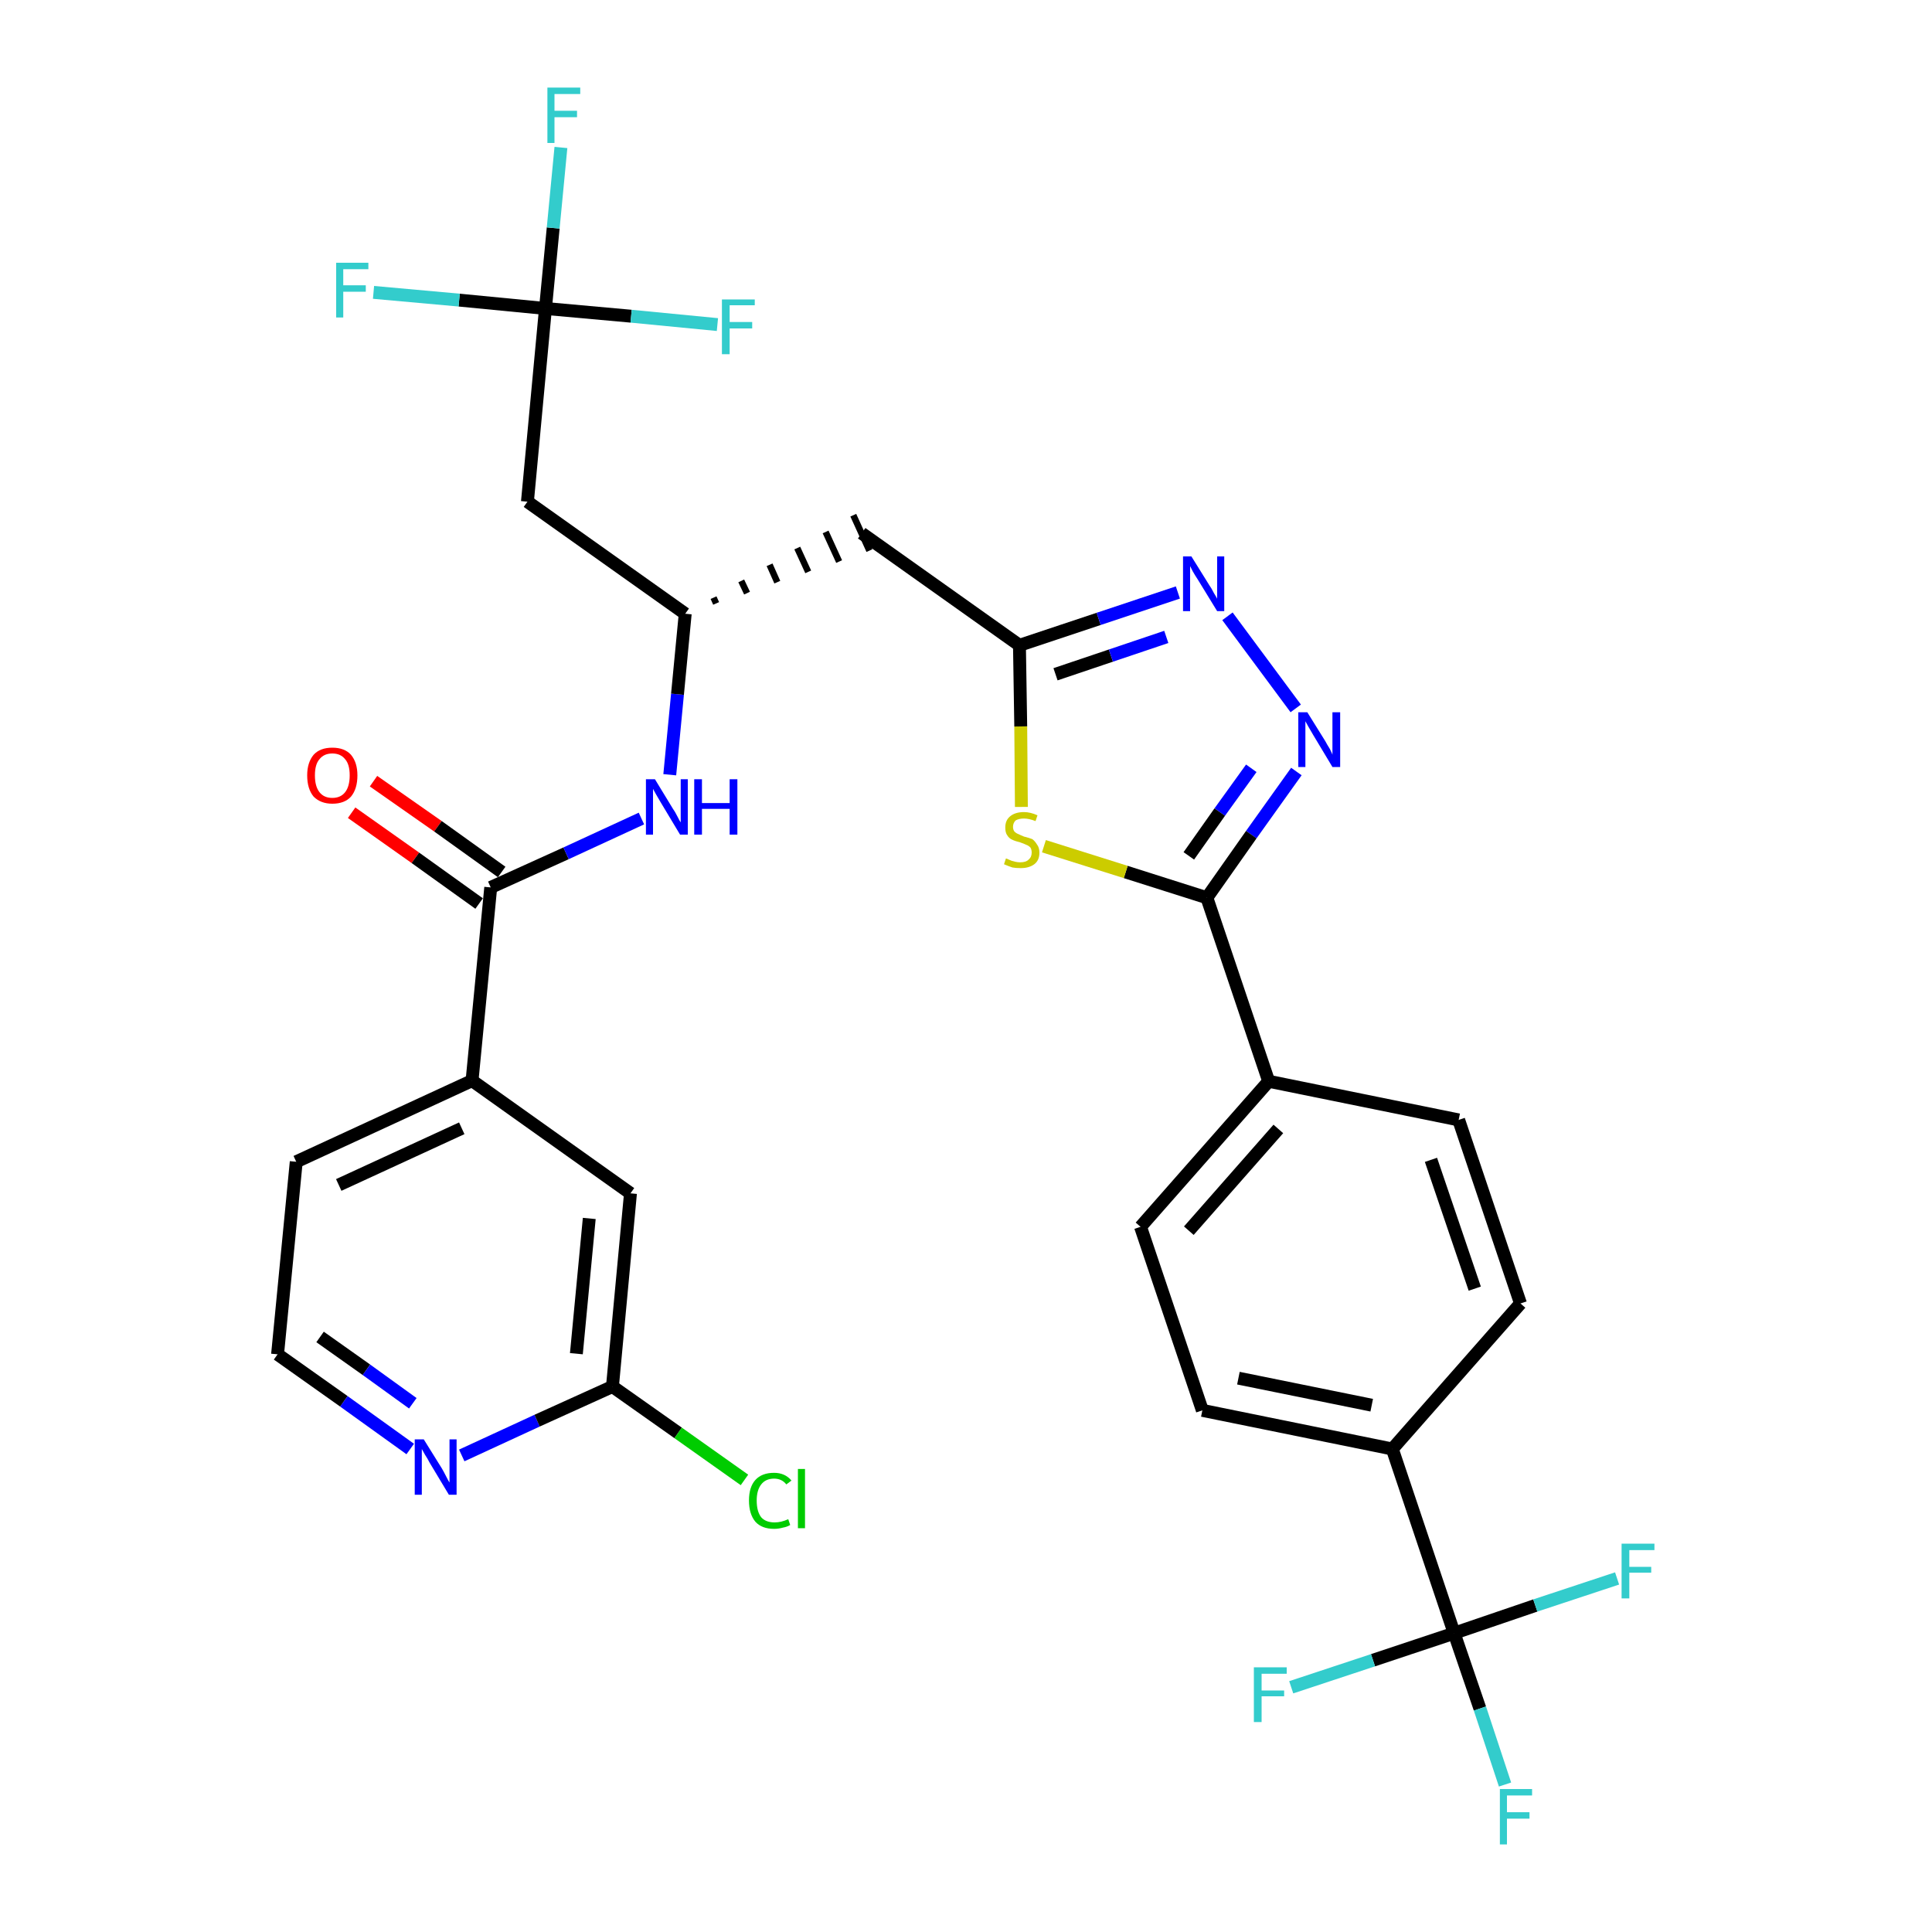 <?xml version='1.0' encoding='iso-8859-1'?>
<svg version='1.1' baseProfile='full'
              xmlns='http://www.w3.org/2000/svg'
                      xmlns:rdkit='http://www.rdkit.org/xml'
                      xmlns:xlink='http://www.w3.org/1999/xlink'
                  xml:space='preserve'
width='300px' height='300px' viewBox='0 0 300 300'>
<!-- END OF HEADER -->
<path class='bond-0 atom-0 atom-1' d='M 54.6,126.2 L 64.5,133.2' style='fill:none;fill-rule:evenodd;stroke:#FF0000;stroke-width:2.0px;stroke-linecap:butt;stroke-linejoin:miter;stroke-opacity:1' />
<path class='bond-0 atom-0 atom-1' d='M 64.5,133.2 L 74.4,140.3' style='fill:none;fill-rule:evenodd;stroke:#000000;stroke-width:2.0px;stroke-linecap:butt;stroke-linejoin:miter;stroke-opacity:1' />
<path class='bond-0 atom-0 atom-1' d='M 58.0,121.3 L 68.0,128.3' style='fill:none;fill-rule:evenodd;stroke:#FF0000;stroke-width:2.0px;stroke-linecap:butt;stroke-linejoin:miter;stroke-opacity:1' />
<path class='bond-0 atom-0 atom-1' d='M 68.0,128.3 L 77.9,135.4' style='fill:none;fill-rule:evenodd;stroke:#000000;stroke-width:2.0px;stroke-linecap:butt;stroke-linejoin:miter;stroke-opacity:1' />
<path class='bond-1 atom-1 atom-2' d='M 76.2,137.8 L 87.9,132.5' style='fill:none;fill-rule:evenodd;stroke:#000000;stroke-width:2.0px;stroke-linecap:butt;stroke-linejoin:miter;stroke-opacity:1' />
<path class='bond-1 atom-1 atom-2' d='M 87.9,132.5 L 99.6,127.1' style='fill:none;fill-rule:evenodd;stroke:#0000FF;stroke-width:2.0px;stroke-linecap:butt;stroke-linejoin:miter;stroke-opacity:1' />
<path class='bond-24 atom-1 atom-25' d='M 76.2,137.8 L 73.3,167.8' style='fill:none;fill-rule:evenodd;stroke:#000000;stroke-width:2.0px;stroke-linecap:butt;stroke-linejoin:miter;stroke-opacity:1' />
<path class='bond-2 atom-2 atom-3' d='M 104.0,120.3 L 105.2,107.8' style='fill:none;fill-rule:evenodd;stroke:#0000FF;stroke-width:2.0px;stroke-linecap:butt;stroke-linejoin:miter;stroke-opacity:1' />
<path class='bond-2 atom-2 atom-3' d='M 105.2,107.8 L 106.4,95.3' style='fill:none;fill-rule:evenodd;stroke:#000000;stroke-width:2.0px;stroke-linecap:butt;stroke-linejoin:miter;stroke-opacity:1' />
<path class='bond-3 atom-3 atom-4' d='M 111.2,93.7 L 110.8,92.8' style='fill:none;fill-rule:evenodd;stroke:#000000;stroke-width:1.0px;stroke-linecap:butt;stroke-linejoin:miter;stroke-opacity:1' />
<path class='bond-3 atom-3 atom-4' d='M 116.0,92.1 L 115.1,90.2' style='fill:none;fill-rule:evenodd;stroke:#000000;stroke-width:1.0px;stroke-linecap:butt;stroke-linejoin:miter;stroke-opacity:1' />
<path class='bond-3 atom-3 atom-4' d='M 120.7,90.4 L 119.5,87.7' style='fill:none;fill-rule:evenodd;stroke:#000000;stroke-width:1.0px;stroke-linecap:butt;stroke-linejoin:miter;stroke-opacity:1' />
<path class='bond-3 atom-3 atom-4' d='M 125.5,88.8 L 123.8,85.1' style='fill:none;fill-rule:evenodd;stroke:#000000;stroke-width:1.0px;stroke-linecap:butt;stroke-linejoin:miter;stroke-opacity:1' />
<path class='bond-3 atom-3 atom-4' d='M 130.3,87.2 L 128.2,82.6' style='fill:none;fill-rule:evenodd;stroke:#000000;stroke-width:1.0px;stroke-linecap:butt;stroke-linejoin:miter;stroke-opacity:1' />
<path class='bond-3 atom-3 atom-4' d='M 135.0,85.5 L 132.5,80.0' style='fill:none;fill-rule:evenodd;stroke:#000000;stroke-width:1.0px;stroke-linecap:butt;stroke-linejoin:miter;stroke-opacity:1' />
<path class='bond-19 atom-3 atom-20' d='M 106.4,95.3 L 81.9,77.9' style='fill:none;fill-rule:evenodd;stroke:#000000;stroke-width:2.0px;stroke-linecap:butt;stroke-linejoin:miter;stroke-opacity:1' />
<path class='bond-4 atom-4 atom-5' d='M 133.8,82.8 L 158.3,100.2' style='fill:none;fill-rule:evenodd;stroke:#000000;stroke-width:2.0px;stroke-linecap:butt;stroke-linejoin:miter;stroke-opacity:1' />
<path class='bond-5 atom-5 atom-6' d='M 158.3,100.2 L 170.6,96.1' style='fill:none;fill-rule:evenodd;stroke:#000000;stroke-width:2.0px;stroke-linecap:butt;stroke-linejoin:miter;stroke-opacity:1' />
<path class='bond-5 atom-5 atom-6' d='M 170.6,96.1 L 182.9,92.0' style='fill:none;fill-rule:evenodd;stroke:#0000FF;stroke-width:2.0px;stroke-linecap:butt;stroke-linejoin:miter;stroke-opacity:1' />
<path class='bond-5 atom-5 atom-6' d='M 163.9,104.7 L 172.5,101.8' style='fill:none;fill-rule:evenodd;stroke:#000000;stroke-width:2.0px;stroke-linecap:butt;stroke-linejoin:miter;stroke-opacity:1' />
<path class='bond-5 atom-5 atom-6' d='M 172.5,101.8 L 181.1,98.9' style='fill:none;fill-rule:evenodd;stroke:#0000FF;stroke-width:2.0px;stroke-linecap:butt;stroke-linejoin:miter;stroke-opacity:1' />
<path class='bond-31 atom-19 atom-5' d='M 158.6,125.3 L 158.5,112.8' style='fill:none;fill-rule:evenodd;stroke:#CCCC00;stroke-width:2.0px;stroke-linecap:butt;stroke-linejoin:miter;stroke-opacity:1' />
<path class='bond-31 atom-19 atom-5' d='M 158.5,112.8 L 158.3,100.2' style='fill:none;fill-rule:evenodd;stroke:#000000;stroke-width:2.0px;stroke-linecap:butt;stroke-linejoin:miter;stroke-opacity:1' />
<path class='bond-6 atom-6 atom-7' d='M 190.6,95.7 L 201.2,110.0' style='fill:none;fill-rule:evenodd;stroke:#0000FF;stroke-width:2.0px;stroke-linecap:butt;stroke-linejoin:miter;stroke-opacity:1' />
<path class='bond-7 atom-7 atom-8' d='M 201.3,119.8 L 194.3,129.6' style='fill:none;fill-rule:evenodd;stroke:#0000FF;stroke-width:2.0px;stroke-linecap:butt;stroke-linejoin:miter;stroke-opacity:1' />
<path class='bond-7 atom-7 atom-8' d='M 194.3,129.6 L 187.4,139.4' style='fill:none;fill-rule:evenodd;stroke:#000000;stroke-width:2.0px;stroke-linecap:butt;stroke-linejoin:miter;stroke-opacity:1' />
<path class='bond-7 atom-7 atom-8' d='M 194.3,119.3 L 189.4,126.1' style='fill:none;fill-rule:evenodd;stroke:#0000FF;stroke-width:2.0px;stroke-linecap:butt;stroke-linejoin:miter;stroke-opacity:1' />
<path class='bond-7 atom-7 atom-8' d='M 189.4,126.1 L 184.6,132.9' style='fill:none;fill-rule:evenodd;stroke:#000000;stroke-width:2.0px;stroke-linecap:butt;stroke-linejoin:miter;stroke-opacity:1' />
<path class='bond-8 atom-8 atom-9' d='M 187.4,139.4 L 197.0,167.9' style='fill:none;fill-rule:evenodd;stroke:#000000;stroke-width:2.0px;stroke-linecap:butt;stroke-linejoin:miter;stroke-opacity:1' />
<path class='bond-18 atom-8 atom-19' d='M 187.4,139.4 L 174.8,135.4' style='fill:none;fill-rule:evenodd;stroke:#000000;stroke-width:2.0px;stroke-linecap:butt;stroke-linejoin:miter;stroke-opacity:1' />
<path class='bond-18 atom-8 atom-19' d='M 174.8,135.4 L 162.1,131.4' style='fill:none;fill-rule:evenodd;stroke:#CCCC00;stroke-width:2.0px;stroke-linecap:butt;stroke-linejoin:miter;stroke-opacity:1' />
<path class='bond-9 atom-9 atom-10' d='M 197.0,167.9 L 177.1,190.5' style='fill:none;fill-rule:evenodd;stroke:#000000;stroke-width:2.0px;stroke-linecap:butt;stroke-linejoin:miter;stroke-opacity:1' />
<path class='bond-9 atom-9 atom-10' d='M 198.5,175.3 L 184.6,191.1' style='fill:none;fill-rule:evenodd;stroke:#000000;stroke-width:2.0px;stroke-linecap:butt;stroke-linejoin:miter;stroke-opacity:1' />
<path class='bond-33 atom-18 atom-9' d='M 226.5,173.9 L 197.0,167.9' style='fill:none;fill-rule:evenodd;stroke:#000000;stroke-width:2.0px;stroke-linecap:butt;stroke-linejoin:miter;stroke-opacity:1' />
<path class='bond-10 atom-10 atom-11' d='M 177.1,190.5 L 186.7,219.0' style='fill:none;fill-rule:evenodd;stroke:#000000;stroke-width:2.0px;stroke-linecap:butt;stroke-linejoin:miter;stroke-opacity:1' />
<path class='bond-11 atom-11 atom-12' d='M 186.7,219.0 L 216.2,225.0' style='fill:none;fill-rule:evenodd;stroke:#000000;stroke-width:2.0px;stroke-linecap:butt;stroke-linejoin:miter;stroke-opacity:1' />
<path class='bond-11 atom-11 atom-12' d='M 192.3,214.0 L 213.0,218.2' style='fill:none;fill-rule:evenodd;stroke:#000000;stroke-width:2.0px;stroke-linecap:butt;stroke-linejoin:miter;stroke-opacity:1' />
<path class='bond-12 atom-12 atom-13' d='M 216.2,225.0 L 225.8,253.6' style='fill:none;fill-rule:evenodd;stroke:#000000;stroke-width:2.0px;stroke-linecap:butt;stroke-linejoin:miter;stroke-opacity:1' />
<path class='bond-16 atom-12 atom-17' d='M 216.2,225.0 L 236.1,202.4' style='fill:none;fill-rule:evenodd;stroke:#000000;stroke-width:2.0px;stroke-linecap:butt;stroke-linejoin:miter;stroke-opacity:1' />
<path class='bond-13 atom-13 atom-14' d='M 225.8,253.6 L 229.8,265.3' style='fill:none;fill-rule:evenodd;stroke:#000000;stroke-width:2.0px;stroke-linecap:butt;stroke-linejoin:miter;stroke-opacity:1' />
<path class='bond-13 atom-13 atom-14' d='M 229.8,265.3 L 233.7,277.1' style='fill:none;fill-rule:evenodd;stroke:#33CCCC;stroke-width:2.0px;stroke-linecap:butt;stroke-linejoin:miter;stroke-opacity:1' />
<path class='bond-14 atom-13 atom-15' d='M 225.8,253.6 L 213.2,257.8' style='fill:none;fill-rule:evenodd;stroke:#000000;stroke-width:2.0px;stroke-linecap:butt;stroke-linejoin:miter;stroke-opacity:1' />
<path class='bond-14 atom-13 atom-15' d='M 213.2,257.8 L 200.5,262.0' style='fill:none;fill-rule:evenodd;stroke:#33CCCC;stroke-width:2.0px;stroke-linecap:butt;stroke-linejoin:miter;stroke-opacity:1' />
<path class='bond-15 atom-13 atom-16' d='M 225.8,253.6 L 238.4,249.3' style='fill:none;fill-rule:evenodd;stroke:#000000;stroke-width:2.0px;stroke-linecap:butt;stroke-linejoin:miter;stroke-opacity:1' />
<path class='bond-15 atom-13 atom-16' d='M 238.4,249.3 L 251.1,245.1' style='fill:none;fill-rule:evenodd;stroke:#33CCCC;stroke-width:2.0px;stroke-linecap:butt;stroke-linejoin:miter;stroke-opacity:1' />
<path class='bond-17 atom-17 atom-18' d='M 236.1,202.4 L 226.5,173.9' style='fill:none;fill-rule:evenodd;stroke:#000000;stroke-width:2.0px;stroke-linecap:butt;stroke-linejoin:miter;stroke-opacity:1' />
<path class='bond-17 atom-17 atom-18' d='M 229.0,200.1 L 222.2,180.1' style='fill:none;fill-rule:evenodd;stroke:#000000;stroke-width:2.0px;stroke-linecap:butt;stroke-linejoin:miter;stroke-opacity:1' />
<path class='bond-20 atom-20 atom-21' d='M 81.9,77.9 L 84.7,47.9' style='fill:none;fill-rule:evenodd;stroke:#000000;stroke-width:2.0px;stroke-linecap:butt;stroke-linejoin:miter;stroke-opacity:1' />
<path class='bond-21 atom-21 atom-22' d='M 84.7,47.9 L 85.9,35.4' style='fill:none;fill-rule:evenodd;stroke:#000000;stroke-width:2.0px;stroke-linecap:butt;stroke-linejoin:miter;stroke-opacity:1' />
<path class='bond-21 atom-21 atom-22' d='M 85.9,35.4 L 87.1,22.9' style='fill:none;fill-rule:evenodd;stroke:#33CCCC;stroke-width:2.0px;stroke-linecap:butt;stroke-linejoin:miter;stroke-opacity:1' />
<path class='bond-22 atom-21 atom-23' d='M 84.7,47.9 L 71.3,46.6' style='fill:none;fill-rule:evenodd;stroke:#000000;stroke-width:2.0px;stroke-linecap:butt;stroke-linejoin:miter;stroke-opacity:1' />
<path class='bond-22 atom-21 atom-23' d='M 71.3,46.6 L 58.0,45.4' style='fill:none;fill-rule:evenodd;stroke:#33CCCC;stroke-width:2.0px;stroke-linecap:butt;stroke-linejoin:miter;stroke-opacity:1' />
<path class='bond-23 atom-21 atom-24' d='M 84.7,47.9 L 98.0,49.1' style='fill:none;fill-rule:evenodd;stroke:#000000;stroke-width:2.0px;stroke-linecap:butt;stroke-linejoin:miter;stroke-opacity:1' />
<path class='bond-23 atom-21 atom-24' d='M 98.0,49.1 L 111.4,50.4' style='fill:none;fill-rule:evenodd;stroke:#33CCCC;stroke-width:2.0px;stroke-linecap:butt;stroke-linejoin:miter;stroke-opacity:1' />
<path class='bond-25 atom-25 atom-26' d='M 73.3,167.8 L 46.0,180.4' style='fill:none;fill-rule:evenodd;stroke:#000000;stroke-width:2.0px;stroke-linecap:butt;stroke-linejoin:miter;stroke-opacity:1' />
<path class='bond-25 atom-25 atom-26' d='M 71.7,175.2 L 52.6,184.0' style='fill:none;fill-rule:evenodd;stroke:#000000;stroke-width:2.0px;stroke-linecap:butt;stroke-linejoin:miter;stroke-opacity:1' />
<path class='bond-32 atom-31 atom-25' d='M 97.9,185.3 L 73.3,167.8' style='fill:none;fill-rule:evenodd;stroke:#000000;stroke-width:2.0px;stroke-linecap:butt;stroke-linejoin:miter;stroke-opacity:1' />
<path class='bond-26 atom-26 atom-27' d='M 46.0,180.4 L 43.1,210.3' style='fill:none;fill-rule:evenodd;stroke:#000000;stroke-width:2.0px;stroke-linecap:butt;stroke-linejoin:miter;stroke-opacity:1' />
<path class='bond-27 atom-27 atom-28' d='M 43.1,210.3 L 53.4,217.6' style='fill:none;fill-rule:evenodd;stroke:#000000;stroke-width:2.0px;stroke-linecap:butt;stroke-linejoin:miter;stroke-opacity:1' />
<path class='bond-27 atom-27 atom-28' d='M 53.4,217.6 L 63.7,225.0' style='fill:none;fill-rule:evenodd;stroke:#0000FF;stroke-width:2.0px;stroke-linecap:butt;stroke-linejoin:miter;stroke-opacity:1' />
<path class='bond-27 atom-27 atom-28' d='M 49.7,207.6 L 56.9,212.7' style='fill:none;fill-rule:evenodd;stroke:#000000;stroke-width:2.0px;stroke-linecap:butt;stroke-linejoin:miter;stroke-opacity:1' />
<path class='bond-27 atom-27 atom-28' d='M 56.9,212.7 L 64.1,217.9' style='fill:none;fill-rule:evenodd;stroke:#0000FF;stroke-width:2.0px;stroke-linecap:butt;stroke-linejoin:miter;stroke-opacity:1' />
<path class='bond-28 atom-28 atom-29' d='M 71.7,226.0 L 83.4,220.6' style='fill:none;fill-rule:evenodd;stroke:#0000FF;stroke-width:2.0px;stroke-linecap:butt;stroke-linejoin:miter;stroke-opacity:1' />
<path class='bond-28 atom-28 atom-29' d='M 83.4,220.6 L 95.1,215.3' style='fill:none;fill-rule:evenodd;stroke:#000000;stroke-width:2.0px;stroke-linecap:butt;stroke-linejoin:miter;stroke-opacity:1' />
<path class='bond-29 atom-29 atom-30' d='M 95.1,215.3 L 105.3,222.5' style='fill:none;fill-rule:evenodd;stroke:#000000;stroke-width:2.0px;stroke-linecap:butt;stroke-linejoin:miter;stroke-opacity:1' />
<path class='bond-29 atom-29 atom-30' d='M 105.3,222.5 L 115.6,229.8' style='fill:none;fill-rule:evenodd;stroke:#00CC00;stroke-width:2.0px;stroke-linecap:butt;stroke-linejoin:miter;stroke-opacity:1' />
<path class='bond-30 atom-29 atom-31' d='M 95.1,215.3 L 97.9,185.3' style='fill:none;fill-rule:evenodd;stroke:#000000;stroke-width:2.0px;stroke-linecap:butt;stroke-linejoin:miter;stroke-opacity:1' />
<path class='bond-30 atom-29 atom-31' d='M 89.5,210.2 L 91.5,189.2' style='fill:none;fill-rule:evenodd;stroke:#000000;stroke-width:2.0px;stroke-linecap:butt;stroke-linejoin:miter;stroke-opacity:1' />
<path  class='atom-0' d='M 47.7 120.4
Q 47.7 118.4, 48.7 117.2
Q 49.7 116.1, 51.6 116.1
Q 53.5 116.1, 54.5 117.2
Q 55.5 118.4, 55.5 120.4
Q 55.5 122.5, 54.5 123.7
Q 53.5 124.8, 51.6 124.8
Q 49.8 124.8, 48.7 123.7
Q 47.7 122.5, 47.7 120.4
M 51.6 123.9
Q 52.9 123.9, 53.6 123.0
Q 54.3 122.1, 54.3 120.4
Q 54.3 118.7, 53.6 117.9
Q 52.9 117.0, 51.6 117.0
Q 50.3 117.0, 49.6 117.9
Q 48.9 118.7, 48.9 120.4
Q 48.9 122.1, 49.6 123.0
Q 50.3 123.9, 51.6 123.9
' fill='#FF0000'/>
<path  class='atom-2' d='M 101.7 121.0
L 104.5 125.6
Q 104.8 126.0, 105.2 126.8
Q 105.6 127.6, 105.7 127.7
L 105.7 121.0
L 106.8 121.0
L 106.8 129.6
L 105.6 129.6
L 102.6 124.6
Q 102.3 124.1, 101.9 123.4
Q 101.5 122.7, 101.4 122.5
L 101.4 129.6
L 100.3 129.6
L 100.3 121.0
L 101.7 121.0
' fill='#0000FF'/>
<path  class='atom-2' d='M 107.8 121.0
L 109.0 121.0
L 109.0 124.7
L 113.3 124.7
L 113.3 121.0
L 114.5 121.0
L 114.5 129.6
L 113.3 129.6
L 113.3 125.6
L 109.0 125.6
L 109.0 129.6
L 107.8 129.6
L 107.8 121.0
' fill='#0000FF'/>
<path  class='atom-6' d='M 185.0 86.4
L 187.8 90.9
Q 188.1 91.3, 188.5 92.1
Q 189.0 92.9, 189.0 93.0
L 189.0 86.4
L 190.1 86.4
L 190.1 94.9
L 189.0 94.9
L 186.0 90.0
Q 185.6 89.4, 185.2 88.7
Q 184.9 88.1, 184.8 87.9
L 184.8 94.9
L 183.7 94.9
L 183.7 86.4
L 185.0 86.4
' fill='#0000FF'/>
<path  class='atom-7' d='M 203.0 110.6
L 205.8 115.1
Q 206.0 115.5, 206.5 116.3
Q 206.9 117.1, 206.9 117.2
L 206.9 110.6
L 208.1 110.6
L 208.1 119.1
L 206.9 119.1
L 203.9 114.1
Q 203.6 113.6, 203.2 112.9
Q 202.8 112.2, 202.7 112.0
L 202.7 119.1
L 201.6 119.1
L 201.6 110.6
L 203.0 110.6
' fill='#0000FF'/>
<path  class='atom-14' d='M 232.9 277.8
L 237.9 277.8
L 237.9 278.8
L 234.0 278.8
L 234.0 281.4
L 237.5 281.4
L 237.5 282.4
L 234.0 282.4
L 234.0 286.4
L 232.9 286.4
L 232.9 277.8
' fill='#33CCCC'/>
<path  class='atom-15' d='M 194.7 258.9
L 199.8 258.9
L 199.8 259.9
L 195.9 259.9
L 195.9 262.5
L 199.4 262.5
L 199.4 263.4
L 195.9 263.4
L 195.9 267.4
L 194.7 267.4
L 194.7 258.9
' fill='#33CCCC'/>
<path  class='atom-16' d='M 251.8 239.7
L 256.9 239.7
L 256.9 240.7
L 253.0 240.7
L 253.0 243.3
L 256.4 243.3
L 256.4 244.2
L 253.0 244.2
L 253.0 248.2
L 251.8 248.2
L 251.8 239.7
' fill='#33CCCC'/>
<path  class='atom-19' d='M 156.2 133.3
Q 156.3 133.3, 156.7 133.5
Q 157.1 133.7, 157.6 133.8
Q 158.0 133.9, 158.4 133.9
Q 159.3 133.9, 159.7 133.5
Q 160.2 133.1, 160.2 132.4
Q 160.2 131.9, 160.0 131.6
Q 159.7 131.3, 159.4 131.2
Q 159.0 131.0, 158.4 130.8
Q 157.6 130.6, 157.2 130.4
Q 156.7 130.2, 156.4 129.7
Q 156.1 129.3, 156.1 128.5
Q 156.1 127.4, 156.8 126.8
Q 157.6 126.1, 159.0 126.1
Q 160.0 126.1, 161.1 126.6
L 160.8 127.5
Q 159.8 127.1, 159.0 127.1
Q 158.2 127.1, 157.7 127.4
Q 157.3 127.8, 157.3 128.4
Q 157.3 128.8, 157.5 129.1
Q 157.8 129.4, 158.1 129.5
Q 158.5 129.7, 159.0 129.9
Q 159.8 130.1, 160.3 130.3
Q 160.7 130.6, 161.0 131.1
Q 161.4 131.6, 161.4 132.4
Q 161.4 133.6, 160.6 134.2
Q 159.8 134.8, 158.5 134.8
Q 157.7 134.8, 157.2 134.7
Q 156.6 134.5, 155.9 134.2
L 156.2 133.3
' fill='#CCCC00'/>
<path  class='atom-22' d='M 85.0 13.6
L 90.1 13.6
L 90.1 14.6
L 86.1 14.6
L 86.1 17.2
L 89.6 17.2
L 89.6 18.2
L 86.1 18.2
L 86.1 22.2
L 85.0 22.2
L 85.0 13.6
' fill='#33CCCC'/>
<path  class='atom-23' d='M 52.2 40.8
L 57.2 40.8
L 57.2 41.8
L 53.3 41.8
L 53.3 44.3
L 56.8 44.3
L 56.8 45.3
L 53.3 45.3
L 53.3 49.3
L 52.2 49.3
L 52.2 40.8
' fill='#33CCCC'/>
<path  class='atom-24' d='M 112.1 46.5
L 117.2 46.5
L 117.2 47.4
L 113.3 47.4
L 113.3 50.0
L 116.8 50.0
L 116.8 51.0
L 113.3 51.0
L 113.3 55.0
L 112.1 55.0
L 112.1 46.5
' fill='#33CCCC'/>
<path  class='atom-28' d='M 65.8 223.5
L 68.6 228.0
Q 68.9 228.5, 69.3 229.3
Q 69.7 230.1, 69.8 230.2
L 69.8 223.5
L 70.9 223.5
L 70.9 232.1
L 69.7 232.1
L 66.7 227.1
Q 66.4 226.5, 66.0 225.9
Q 65.6 225.2, 65.5 225.0
L 65.5 232.1
L 64.4 232.1
L 64.4 223.5
L 65.8 223.5
' fill='#0000FF'/>
<path  class='atom-30' d='M 116.3 233.0
Q 116.3 230.9, 117.3 229.8
Q 118.3 228.7, 120.2 228.7
Q 121.9 228.7, 122.9 229.9
L 122.1 230.5
Q 121.4 229.6, 120.2 229.6
Q 118.9 229.6, 118.2 230.5
Q 117.5 231.4, 117.5 233.0
Q 117.5 234.7, 118.2 235.6
Q 118.9 236.4, 120.3 236.4
Q 121.3 236.4, 122.4 235.9
L 122.7 236.8
Q 122.2 237.1, 121.6 237.2
Q 120.9 237.4, 120.2 237.4
Q 118.3 237.4, 117.3 236.3
Q 116.3 235.1, 116.3 233.0
' fill='#00CC00'/>
<path  class='atom-30' d='M 123.9 228.1
L 125.0 228.1
L 125.0 237.3
L 123.9 237.3
L 123.9 228.1
' fill='#00CC00'/>
</svg>
